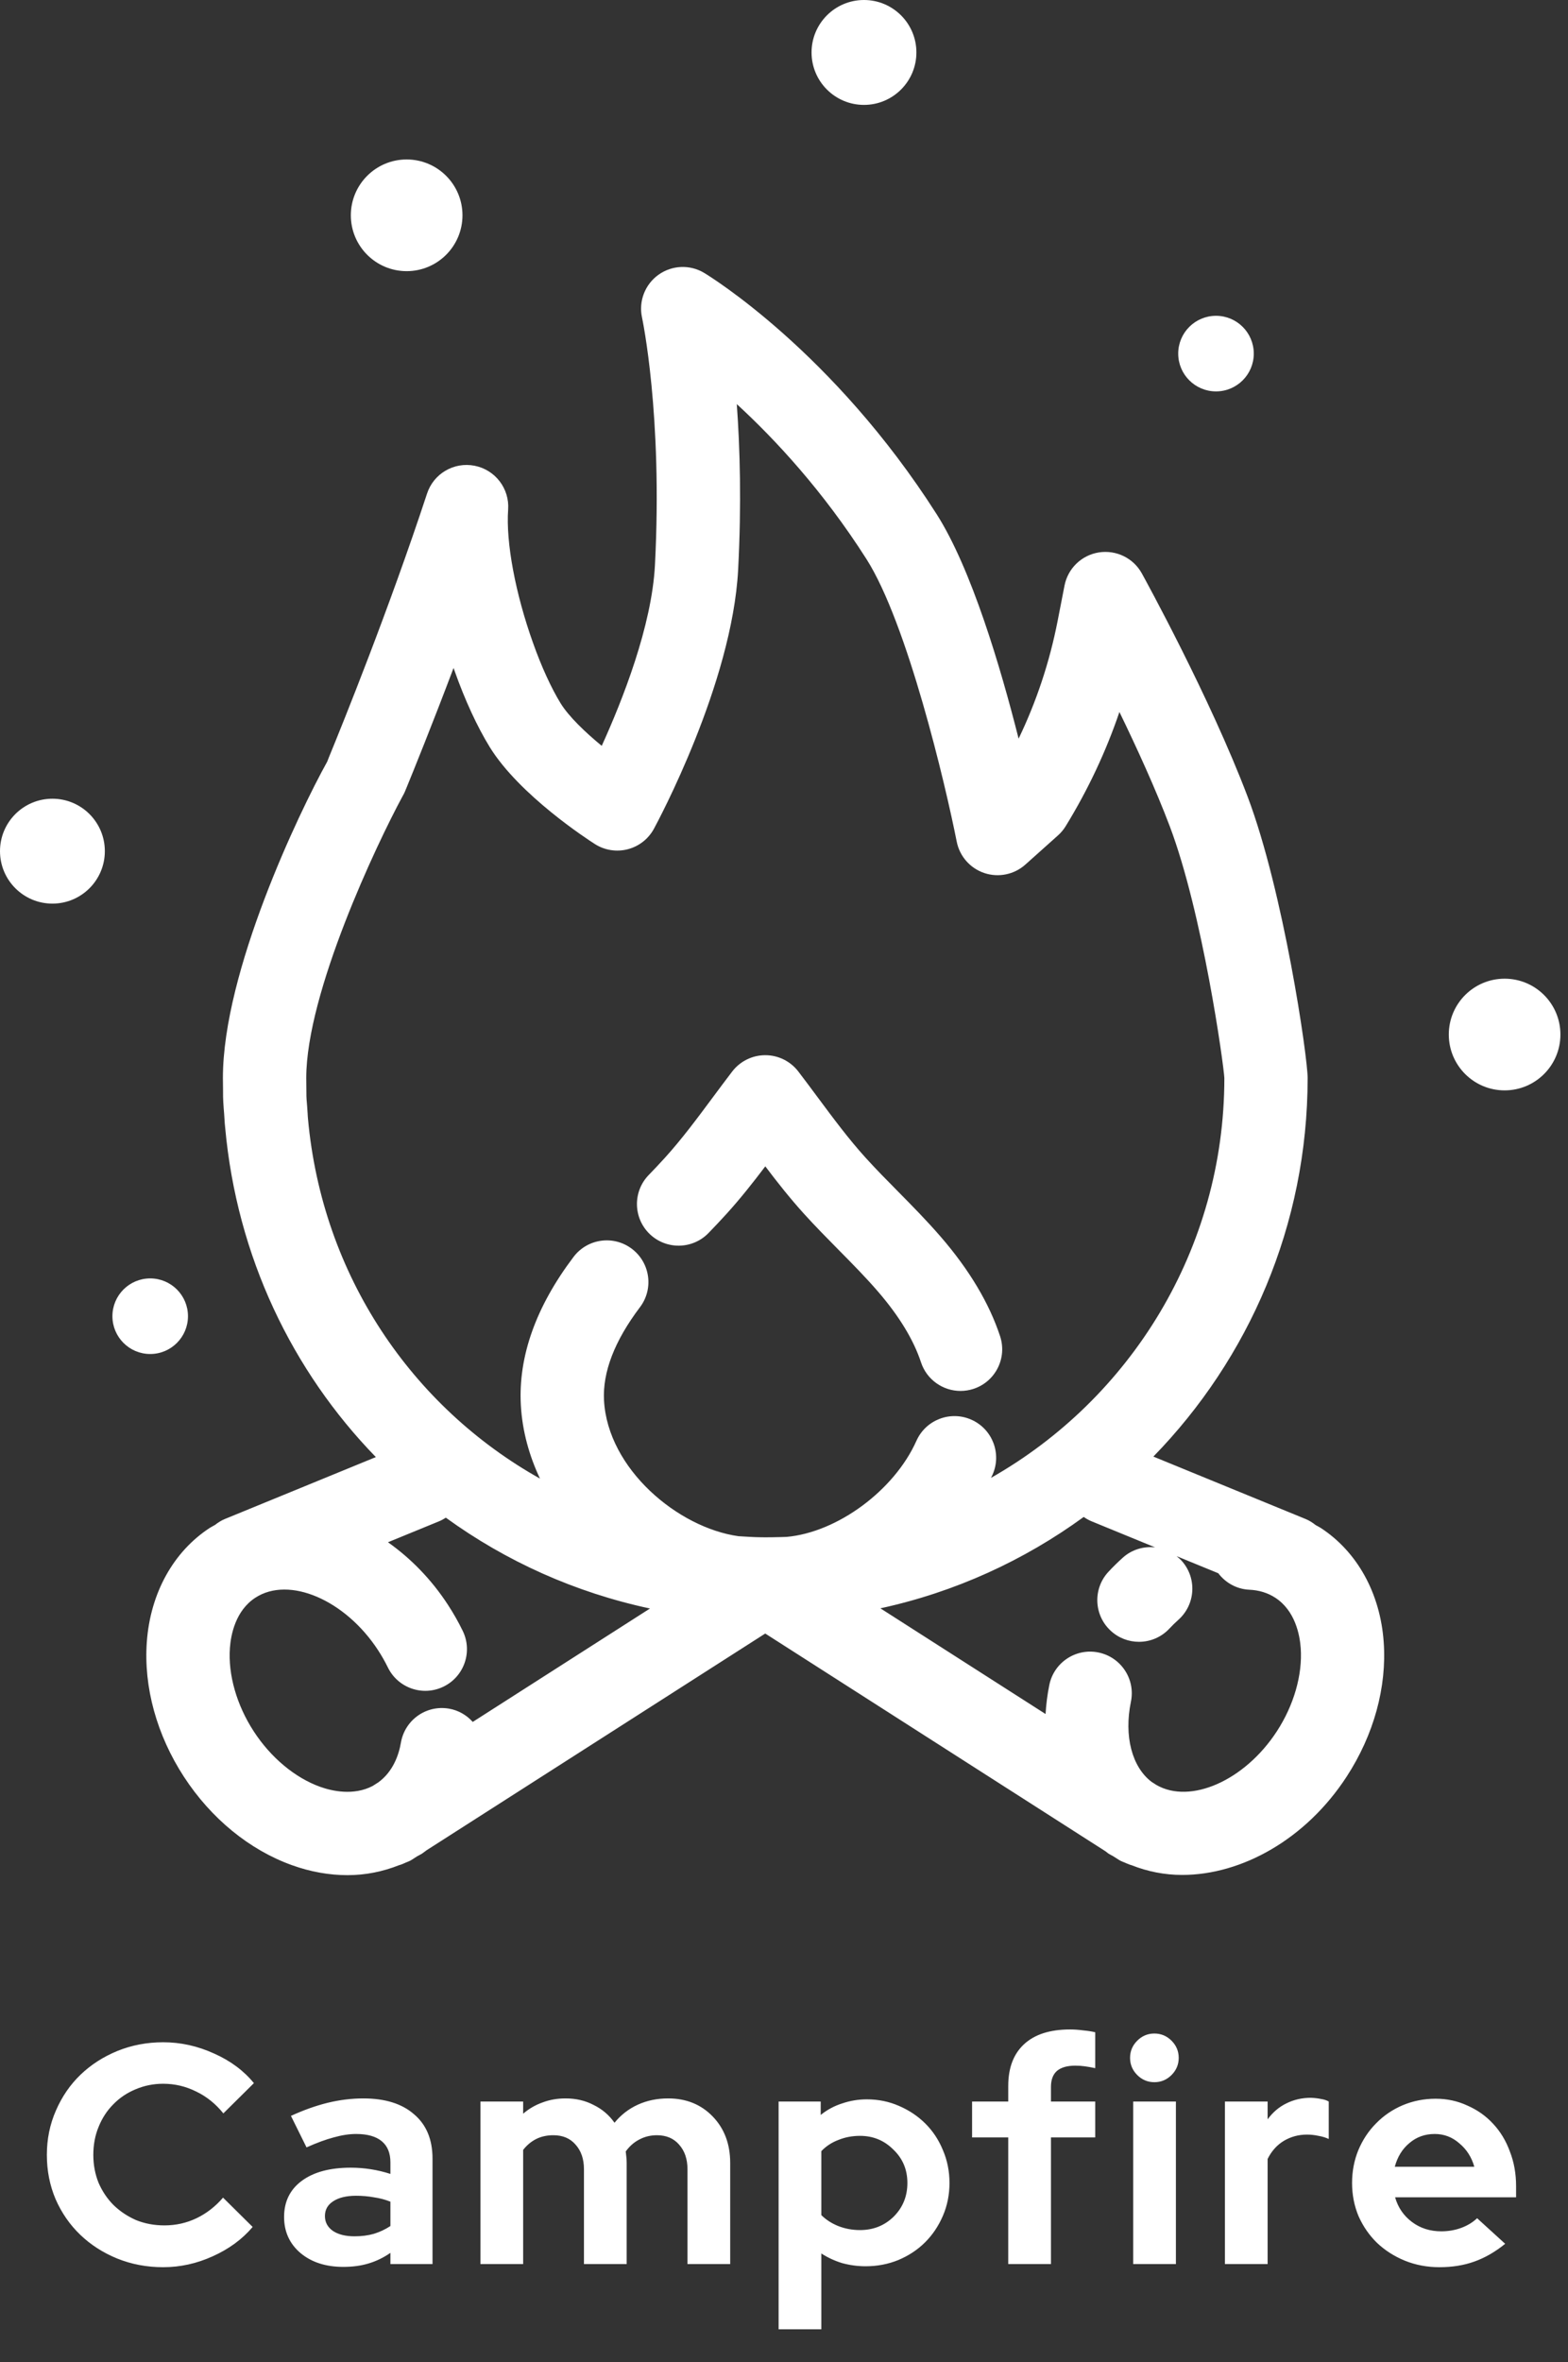 <svg width="176" height="265" viewBox="0 0 176 265" fill="none" xmlns="http://www.w3.org/2000/svg">
<rect x="0" y="0" width="176" height="265" fill="#333333" stroke="none"/>
<path d="M79.529 138.327C80.221 137.614 80.903 136.894 81.572 136.155C83.129 134.437 84.545 132.64 85.901 130.849C87.254 132.64 88.674 134.437 90.23 136.155C91.49 137.549 92.811 138.883 94.129 140.221C95.696 141.805 97.175 143.304 98.541 144.886C100.92 147.64 102.547 150.312 103.377 152.834C104.025 154.8 105.855 156.046 107.816 156.046C108.3 156.046 108.793 155.969 109.28 155.81C111.734 155.001 113.064 152.358 112.255 149.905C111.038 146.21 108.8 142.462 105.614 138.774C104.043 136.957 102.384 135.276 100.78 133.652C99.555 132.413 98.328 131.172 97.159 129.881C95.261 127.789 93.561 125.498 91.757 123.072C91.046 122.113 90.335 121.159 89.611 120.213C88.727 119.056 87.355 118.378 85.899 118.378C84.445 118.378 83.073 119.056 82.186 120.21C81.455 121.167 80.737 122.132 80.019 123.097C78.222 125.515 76.527 127.796 74.641 129.879C74.042 130.538 73.432 131.183 72.815 131.821C71.015 133.675 71.062 136.635 72.915 138.432C74.769 140.225 77.733 140.183 79.529 138.327Z" fill="white"/>
<path d="M148.236 171.407C148.056 171.29 147.86 171.204 147.675 171.094C147.341 170.83 146.979 170.591 146.565 170.42L129.46 163.41C140.162 152.43 146.775 137.443 146.775 120.933C146.775 118.56 144.066 99.999 140.031 89.354C135.821 78.25 128.479 64.897 128.168 64.334C127.219 62.611 125.299 61.671 123.348 61.973C121.405 62.277 119.862 63.766 119.486 65.697L118.71 69.675C117.812 74.267 116.346 78.685 114.334 82.867C112.305 74.83 109.034 63.801 105.13 57.679C93.517 39.466 79.627 30.971 79.042 30.618C77.441 29.655 75.421 29.742 73.909 30.826C72.392 31.913 71.665 33.802 72.065 35.628C72.088 35.735 74.393 46.549 73.514 63.406C73.159 70.232 69.879 78.537 67.541 83.675C65.664 82.128 63.843 80.382 62.931 78.909C61.87 77.182 60.769 74.778 59.829 72.125C57.847 66.58 56.774 60.849 57.036 57.167C57.202 54.813 55.589 52.707 53.275 52.251C50.949 51.795 48.667 53.137 47.933 55.376C43.653 68.376 38.426 81.296 36.923 84.947C36.909 84.985 36.892 85.022 36.879 85.059C36.827 85.181 36.778 85.307 36.734 85.436C33.529 91.2 25.02 109.02 25.02 120.93L25.036 122.436C25.022 123.259 25.085 124.077 25.158 124.946L25.19 125.456C25.216 125.874 25.242 126.263 25.272 126.485C26.584 140.966 32.795 153.805 42.187 163.466L25.232 170.416C24.823 170.584 24.466 170.818 24.134 171.077C23.944 171.19 23.748 171.281 23.561 171.4C19.454 174.074 16.875 178.74 16.48 184.205C16.113 189.271 17.593 194.641 20.641 199.325C23.692 204.012 28.003 207.537 32.783 209.253C34.861 209.999 36.963 210.368 39.001 210.368C41.026 210.368 42.973 209.971 44.784 209.253C44.981 209.204 45.165 209.12 45.355 209.043C45.411 209.017 45.467 208.991 45.525 208.966C45.74 208.87 45.965 208.804 46.168 208.673L46.828 208.25C47.003 208.147 47.19 208.07 47.358 207.958C47.541 207.839 47.706 207.701 47.882 207.575L85.894 183.261L124.105 207.703C124.219 207.783 124.315 207.883 124.432 207.958C124.594 208.063 124.769 208.133 124.932 208.232L125.62 208.671C125.832 208.807 126.062 208.874 126.284 208.973C126.335 208.996 126.386 209.019 126.44 209.043C126.63 209.118 126.812 209.202 127.004 209.249C128.808 209.964 130.723 210.343 132.691 210.343C139.393 210.343 146.584 206.333 151.149 199.323C154.202 194.636 155.679 189.266 155.312 184.201C154.924 178.747 152.344 174.081 148.236 171.407ZM34.529 124.916L34.475 124.119C34.431 123.612 34.382 123.104 34.391 122.574C34.394 122.31 34.389 122.045 34.382 121.781L34.375 120.935C34.375 111.369 42.295 94.66 45.189 89.321C45.341 89.064 45.469 88.79 45.57 88.505L45.575 88.507C46.432 86.415 48.492 81.34 50.909 74.938C50.946 75.047 50.984 75.157 51.026 75.267C52.19 78.554 53.555 81.509 54.977 83.823C58.301 89.195 65.917 94.146 66.775 94.693C67.866 95.389 69.201 95.6 70.454 95.277C71.709 94.955 72.773 94.125 73.395 92.986C73.752 92.327 82.186 76.705 82.853 63.897C83.238 56.522 83.058 50.236 82.701 45.336C87.021 49.305 92.376 55.068 97.25 62.712C101.853 69.928 106.126 88.045 107.386 94.417C107.711 96.065 108.896 97.412 110.488 97.945C112.08 98.475 113.838 98.115 115.089 96.998L118.749 93.725C119.088 93.424 119.381 93.073 119.617 92.687C122.109 88.631 124.128 84.346 125.65 79.877C127.611 83.914 129.711 88.51 131.291 92.675C134.989 102.437 137.35 119.418 137.427 120.94C137.427 140.153 126.856 156.935 111.234 165.797C111.288 165.68 111.353 165.565 111.405 165.448C112.457 163.092 111.4 160.327 109.041 159.275C106.685 158.223 103.919 159.279 102.865 161.638C100.383 167.199 93.996 171.912 88.283 172.421C87.879 172.44 87.47 172.442 87.063 172.452C86.731 172.452 86.401 172.475 86.072 172.464C85.957 172.459 85.838 172.459 85.726 172.464C85.63 172.466 85.536 172.457 85.438 172.461C84.58 172.454 83.736 172.391 82.888 172.342C76.085 171.388 68.222 164.789 67.798 157.117C67.625 153.942 68.981 150.422 71.833 146.651C73.392 144.592 72.986 141.661 70.924 140.101C68.864 138.542 65.931 138.949 64.376 141.011C60.152 146.595 58.163 152.185 58.462 157.629C58.623 160.556 59.406 163.321 60.608 165.878C46.271 157.842 36.166 143.14 34.567 125.486C34.546 125.297 34.541 125.112 34.529 124.916ZM35.944 200.461C33.115 199.447 30.394 197.177 28.479 194.232C26.565 191.288 25.59 187.883 25.805 184.886C25.913 183.404 26.427 180.699 28.662 179.243C32.446 176.776 38.756 179.481 42.444 185.143C42.851 185.767 43.216 186.412 43.536 187.064C44.665 189.381 47.463 190.351 49.787 189.215C52.108 188.084 53.071 185.283 51.938 182.962C51.454 181.966 50.895 180.984 50.28 180.04C48.408 177.165 46.087 174.815 43.548 173.02L49.27 170.675C49.546 170.563 49.801 170.42 50.044 170.264C56.769 175.142 64.537 178.656 72.957 180.454L53.064 193.177C52.386 192.425 51.472 191.873 50.397 191.688C47.83 191.249 45.437 192.965 44.999 195.508C44.761 196.903 44.104 198.762 42.472 199.952L41.827 200.363C39.681 201.483 37.255 200.931 35.944 200.461ZM143.32 194.232C139.711 199.772 133.603 202.446 129.795 200.246L129.255 199.9C127.062 198.236 126.143 194.774 126.94 190.91C127.462 188.38 125.832 185.91 123.303 185.388C120.776 184.865 118.301 186.494 117.782 189.026C117.555 190.131 117.426 191.218 117.359 192.291L98.819 180.433C107.197 178.614 114.932 175.068 121.641 170.182C121.917 170.374 122.211 170.542 122.534 170.675L129.657 173.595C128.385 173.457 127.064 173.824 126.036 174.745C125.484 175.241 124.944 175.769 124.428 176.323C122.663 178.209 122.763 181.169 124.652 182.931C125.552 183.775 126.7 184.191 127.843 184.191C129.091 184.191 130.337 183.694 131.258 182.709C131.59 182.356 131.927 182.022 132.28 181.709C134.201 179.986 134.365 177.029 132.64 175.107C132.462 174.909 132.266 174.743 132.065 174.581L136.745 176.498C137.556 177.56 138.795 178.282 140.232 178.347C141.326 178.396 142.306 178.698 143.143 179.245C145.377 180.701 145.892 183.404 145.999 184.888C146.21 187.885 145.235 191.291 143.32 194.232Z" fill="white"/>
<path d="M45.645 30.42C49.105 30.42 51.91 27.615 51.91 24.155C51.91 20.695 49.105 17.89 45.645 17.89C42.185 17.89 39.38 20.695 39.38 24.155C39.38 27.615 42.185 30.42 45.645 30.42Z" fill="white"/>
<path d="M168.885 122.326C172.345 122.326 175.149 119.521 175.149 116.061C175.149 112.601 172.345 109.796 168.885 109.796C165.425 109.796 162.62 112.601 162.62 116.061C162.62 119.521 165.425 122.326 168.885 122.326Z" fill="white"/>
<path d="M136.49 43.91C138.832 43.91 140.73 42.011 140.73 39.67C140.73 37.328 138.832 35.429 136.49 35.429C134.148 35.429 132.249 37.328 132.249 39.67C132.249 42.011 134.148 43.91 136.49 43.91Z" fill="white"/>
<path d="M16.859 151.902C19.201 151.902 21.099 150.003 21.099 147.661C21.099 145.319 19.201 143.421 16.859 143.421C14.517 143.421 12.619 145.319 12.619 147.661C12.619 150.003 14.517 151.902 16.859 151.902Z" fill="white"/>
<path d="M96.977 11.768C100.226 11.768 102.861 9.133 102.861 5.884C102.861 2.634 100.226 0 96.977 0C93.727 0 91.093 2.634 91.093 5.884C91.093 9.133 93.727 11.768 96.977 11.768Z" fill="white"/>
<path d="M5.884 101.374C9.133 101.374 11.768 98.74 11.768 95.49C11.768 92.24 9.133 89.606 5.884 89.606C2.634 89.606 0 92.24 0 95.49C0 98.74 2.634 101.374 5.884 101.374Z" fill="white"/>
<path d="M18.455 249.66C19.738 249.66 20.94 249.392 22.06 248.855C23.18 248.318 24.172 247.548 25.035 246.545L28.36 249.835C27.193 251.212 25.7 252.308 23.88 253.125C22.083 253.942 20.228 254.35 18.315 254.35C16.472 254.35 14.745 254.023 13.135 253.37C11.548 252.717 10.172 251.83 9.005 250.71C7.838 249.59 6.917 248.26 6.24 246.72C5.587 245.18 5.26 243.523 5.26 241.75C5.26 239.977 5.598 238.32 6.275 236.78C6.952 235.217 7.873 233.875 9.04 232.755C10.207 231.635 11.583 230.748 13.17 230.095C14.78 229.442 16.495 229.115 18.315 229.115C20.275 229.115 22.177 229.535 24.02 230.375C25.863 231.192 27.357 232.3 28.5 233.7L25.07 237.095C24.207 236.022 23.192 235.205 22.025 234.645C20.858 234.062 19.622 233.77 18.315 233.77C17.218 233.77 16.18 233.98 15.2 234.4C14.243 234.797 13.415 235.357 12.715 236.08C12.015 236.78 11.467 237.62 11.07 238.6C10.673 239.557 10.475 240.607 10.475 241.75C10.475 242.87 10.673 243.92 11.07 244.9C11.49 245.857 12.05 246.685 12.75 247.385C13.473 248.085 14.313 248.645 15.27 249.065C16.25 249.462 17.312 249.66 18.455 249.66ZM38.537 254.315C36.577 254.315 34.979 253.802 33.742 252.775C32.505 251.725 31.887 250.372 31.887 248.715C31.887 246.988 32.552 245.635 33.882 244.655C35.212 243.675 37.044 243.185 39.377 243.185C40.124 243.185 40.87 243.243 41.617 243.36C42.364 243.477 43.099 243.652 43.822 243.885V242.59C43.822 241.54 43.495 240.747 42.842 240.21C42.189 239.673 41.232 239.405 39.972 239.405C39.202 239.405 38.362 239.533 37.452 239.79C36.565 240.023 35.55 240.397 34.407 240.91L32.657 237.375C34.08 236.722 35.457 236.232 36.787 235.905C38.14 235.578 39.47 235.415 40.777 235.415C43.227 235.415 45.129 236.01 46.482 237.2C47.859 238.367 48.547 240.023 48.547 242.17V254H43.822V252.74C43.052 253.277 42.235 253.673 41.372 253.93C40.532 254.187 39.587 254.315 38.537 254.315ZM36.472 248.61C36.472 249.31 36.775 249.87 37.382 250.29C37.989 250.687 38.794 250.885 39.797 250.885C40.59 250.885 41.314 250.792 41.967 250.605C42.644 250.395 43.262 250.103 43.822 249.73V247C43.239 246.767 42.62 246.603 41.967 246.51C41.337 246.393 40.672 246.335 39.972 246.335C38.875 246.335 38.012 246.545 37.382 246.965C36.775 247.362 36.472 247.91 36.472 248.61ZM53.926 254V235.765H58.721V237.13C59.374 236.57 60.098 236.15 60.891 235.87C61.684 235.567 62.548 235.415 63.481 235.415C64.648 235.415 65.698 235.66 66.631 236.15C67.588 236.617 68.37 237.282 68.976 238.145C69.7 237.258 70.575 236.582 71.601 236.115C72.628 235.648 73.76 235.415 74.996 235.415C77.026 235.415 78.695 236.092 80.001 237.445C81.308 238.798 81.961 240.537 81.961 242.66V254H77.166V243.36C77.166 242.217 76.851 241.295 76.221 240.595C75.615 239.895 74.786 239.545 73.736 239.545C73.013 239.545 72.348 239.708 71.741 240.035C71.158 240.338 70.656 240.782 70.236 241.365C70.26 241.575 70.283 241.785 70.306 241.995C70.329 242.205 70.341 242.427 70.341 242.66V254H65.546V243.36C65.546 242.217 65.231 241.295 64.601 240.595C63.995 239.895 63.166 239.545 62.116 239.545C61.393 239.545 60.751 239.685 60.191 239.965C59.631 240.245 59.141 240.653 58.721 241.19V254H53.926ZM87.395 261.315V235.765H92.12V237.27C92.843 236.687 93.648 236.255 94.535 235.975C95.421 235.672 96.343 235.52 97.3 235.52C98.583 235.52 99.785 235.765 100.905 236.255C102.048 236.745 103.04 237.41 103.88 238.25C104.72 239.09 105.373 240.082 105.84 241.225C106.33 242.368 106.575 243.593 106.575 244.9C106.575 246.207 106.33 247.432 105.84 248.575C105.35 249.718 104.685 250.71 103.845 251.55C103.005 252.39 102.002 253.055 100.835 253.545C99.692 254.012 98.467 254.245 97.16 254.245C96.273 254.245 95.398 254.128 94.535 253.895C93.695 253.638 92.913 253.277 92.19 252.81V261.315H87.395ZM96.53 239.615C95.667 239.615 94.862 239.767 94.115 240.07C93.368 240.35 92.727 240.77 92.19 241.33V248.505C92.703 249.018 93.333 249.427 94.08 249.73C94.85 250.033 95.667 250.185 96.53 250.185C98.023 250.185 99.283 249.683 100.31 248.68C101.337 247.653 101.85 246.393 101.85 244.9C101.85 243.407 101.325 242.158 100.275 241.155C99.248 240.128 98 239.615 96.53 239.615ZM109.11 235.765H113.17V234.015C113.17 231.985 113.765 230.422 114.955 229.325C116.145 228.228 117.86 227.68 120.1 227.68C120.59 227.68 121.092 227.715 121.605 227.785C122.119 227.832 122.562 227.902 122.935 227.995V232.02C122.492 231.927 122.095 231.857 121.745 231.81C121.419 231.763 121.069 231.74 120.695 231.74C119.785 231.74 119.097 231.938 118.63 232.335C118.187 232.732 117.965 233.327 117.965 234.12V235.765H122.935V239.79H117.965V254H113.17V239.79H109.11V235.765ZM129.574 233.595C128.827 233.595 128.185 233.327 127.649 232.79C127.112 232.253 126.844 231.612 126.844 230.865C126.844 230.118 127.112 229.477 127.649 228.94C128.185 228.403 128.827 228.135 129.574 228.135C130.32 228.135 130.962 228.403 131.499 228.94C132.035 229.477 132.304 230.118 132.304 230.865C132.304 231.612 132.035 232.253 131.499 232.79C130.962 233.327 130.32 233.595 129.574 233.595ZM131.989 235.765V254H127.194V235.765H131.989ZM137.489 254V235.765H142.284V237.76C142.867 236.967 143.567 236.372 144.384 235.975C145.224 235.555 146.145 235.345 147.149 235.345C147.615 235.368 148 235.415 148.304 235.485C148.63 235.532 148.91 235.625 149.144 235.765V239.965C148.794 239.802 148.409 239.685 147.989 239.615C147.569 239.522 147.137 239.475 146.694 239.475C145.76 239.475 144.897 239.708 144.104 240.175C143.334 240.642 142.727 241.318 142.284 242.205V254H137.489ZM168.948 251.725C167.828 252.635 166.673 253.3 165.483 253.72C164.316 254.14 163.01 254.35 161.563 254.35C160.186 254.35 158.891 254.105 157.678 253.615C156.488 253.125 155.45 252.46 154.563 251.62C153.7 250.78 153.011 249.788 152.498 248.645C152.008 247.478 151.763 246.23 151.763 244.9C151.763 243.593 151.996 242.368 152.463 241.225C152.953 240.058 153.618 239.055 154.458 238.215C155.298 237.352 156.29 236.675 157.433 236.185C158.6 235.695 159.836 235.45 161.143 235.45C162.426 235.45 163.616 235.707 164.713 236.22C165.833 236.71 166.79 237.387 167.583 238.25C168.4 239.113 169.03 240.152 169.473 241.365C169.94 242.555 170.173 243.85 170.173 245.25V246.51H156.593C156.92 247.653 157.55 248.575 158.483 249.275C159.416 249.975 160.513 250.325 161.773 250.325C162.566 250.325 163.313 250.197 164.013 249.94C164.713 249.683 165.308 249.322 165.798 248.855L168.948 251.725ZM161.038 239.405C159.941 239.405 158.996 239.743 158.203 240.42C157.41 241.073 156.861 241.96 156.558 243.08H165.483C165.18 242.007 164.62 241.132 163.803 240.455C163.01 239.755 162.088 239.405 161.038 239.405Z" fill="white"/>
</svg>
